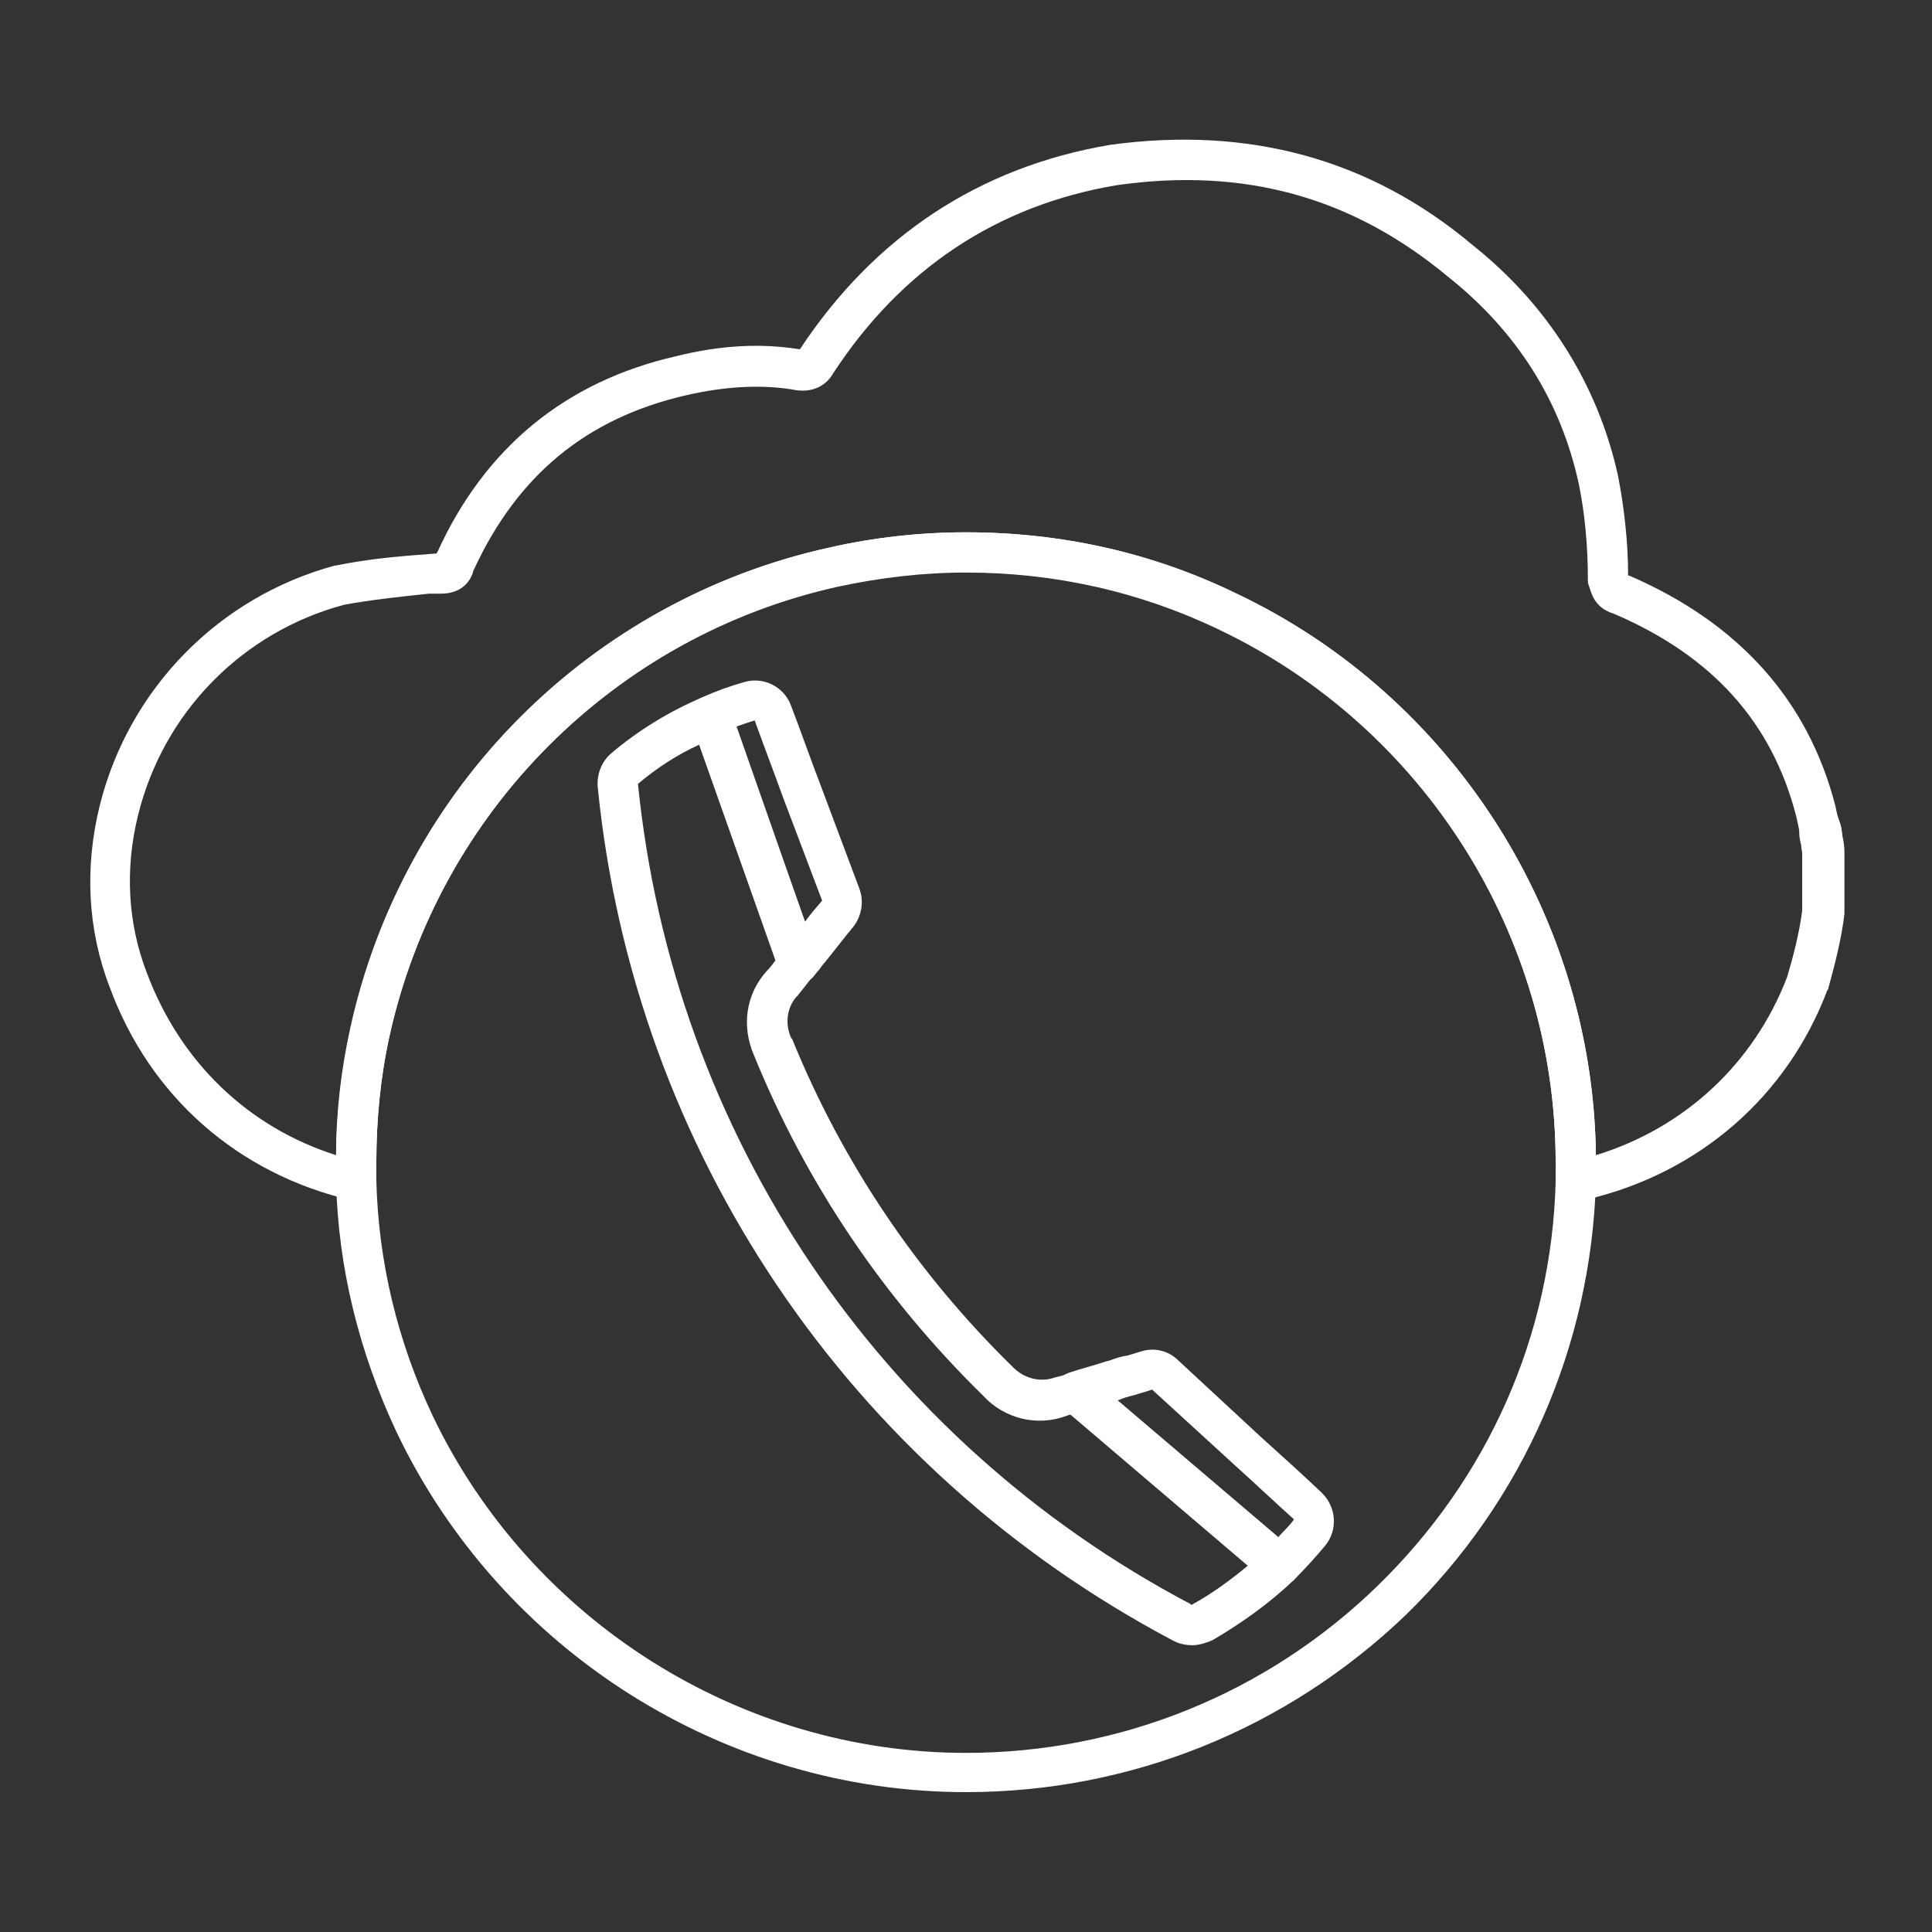 <?xml version="1.0" encoding="utf-8"?>
<!-- Generator: Adobe Illustrator 27.7.0, SVG Export Plug-In . SVG Version: 6.00 Build 0)  -->
<svg version="1.1" id="Security_Networking" xmlns="http://www.w3.org/2000/svg" xmlns:xlink="http://www.w3.org/1999/xlink"
	 x="0px" y="0px" viewBox="0 0 192 192" style="enable-background:new 0 0 192 192;" xml:space="preserve">
<rect x="0" y="0" width="192" height="192" fill="#333333" stroke="none"/>
<style type="text/css">
	.st0{fill:#FFFFFF;}
</style>
<path class="st0" d="M156.6,119.4c-0.5,0-0.9-0.2-1.3-0.5c-0.5-0.4-0.7-1-0.7-1.6c0-0.6,0-1.2,0-1.8c0-22.5-13.1-43.3-33.4-53
	c-7.9-3.8-16.4-5.7-25.2-5.7c-4.3,0-8.5,0.5-12.7,1.4C61.1,63.2,43.6,80.7,38.7,103c-0.9,4.1-1.3,8.3-1.3,12.5c0,0.7,0,1.2,0,1.8
	c0,0.6-0.2,1.2-0.7,1.6c-0.5,0.4-1.1,0.5-1.7,0.4c-11.3-2.6-20.1-10.3-24.1-21.2c-2.2-5.7-2.5-11.9-1-18
	c2.9-11.7,11.9-20.8,23.4-23.9c0,0,0.1,0,0.1,0c2.9-0.6,5.9-0.9,8.8-1.1l1.2-0.1c0,0,0-0.1,0.1-0.2c4.7-10.3,12.7-16.9,23.7-19.4
	c4.4-1.1,8.4-1.3,12.2-0.7c0,0,0.1,0,0.1,0c7.4-11.2,17.8-18.1,30.8-20.3c13.8-1.9,25.9,1.4,36.1,10c7.4,5.9,12.4,13.8,14.4,22.9
	c0.6,3.1,1,6.5,1,9.9c0,0,0.1,0,0.1,0c10.9,4.7,17.8,12.4,20.5,22.9c0.1,0.5,0.2,1,0.4,1.5l0.1,0.3c0,0.1,0.1,0.3,0.1,0.4
	c0,0.2,0.1,0.5,0.1,0.8c0.1,0.4,0.2,1,0.2,1.6v5.8c0,0.1,0,0.2,0,0.3c-0.3,2.6-1,5.2-1.6,7.4c0,0.1,0,0.1-0.1,0.2
	c-4,10.6-12.8,18.2-23.9,20.8l-0.4,0.1C156.9,119.4,156.8,119.4,156.6,119.4L156.6,119.4z M96,52.9c9.4,0,18.5,2,26.9,6.1
	c21.5,10.2,35.4,32.1,35.7,55.8c8.8-2.7,15.7-9.1,19-17.7c0.6-2,1.2-4.3,1.5-6.6v-5.7c0-0.2-0.1-0.5-0.1-0.8
	c-0.1-0.4-0.2-0.8-0.2-1.4l0-0.1c-0.1-0.5-0.2-1-0.3-1.4c-2.4-9.3-8.3-15.9-18.1-20.1c-1.6-0.5-2.1-1.5-2.4-2.5l-0.1-0.3
	c-0.1-0.2-0.1-0.4-0.1-0.7c0-3.2-0.3-6.5-0.9-9.4c-1.8-8.3-6.2-15.2-13-20.6c-9.5-7.9-20.2-10.9-32.9-9.1
	c-11.9,2-21.4,8.3-28.2,18.7c-0.8,1.4-2.3,2-4.1,1.6c-3.2-0.5-6.7-0.3-10.6,0.6c-9.9,2.3-16.7,8-21,17.3c-0.1,0.2-0.1,0.2-0.1,0.3
	c-0.2,0.6-0.9,2.1-3.2,2.1L42.6,59c-2.8,0.3-5.7,0.6-8.4,1.1c-10.1,2.7-18,10.7-20.5,21c-1.3,5.3-1,10.7,0.9,15.6
	c3.3,8.8,10,15.3,18.8,18.1c0-4.3,0.5-8.5,1.4-12.6C40,78.4,58.7,59.6,82.5,54.4C86.9,53.4,91.5,52.9,96,52.9L96,52.9z M181.1,90.7
	L181.1,90.7L181.1,90.7z"/>
<path class="st0" d="M96,178.1c-24,0-46.2-14-56.6-35.8c-3.7-7.9-5.8-16.3-6-24.9c0-0.6,0-1.3,0-1.9c0-4.5,0.5-9,1.5-13.4
	C40,78.3,58.7,59.6,82.5,54.4c4.4-1,9-1.5,13.5-1.5c9.4,0,18.5,2,26.9,6.1c21.7,10.3,35.7,32.5,35.7,56.5l0,0v0.1c0,0.7,0,1.3,0,1.9
	c-0.5,16.3-7.2,31.6-18.9,43C127.9,171.8,112.4,178.1,96,178.1L96,178.1z M96,56.9c-4.3,0-8.5,0.5-12.7,1.4
	C61.1,63.2,43.6,80.7,38.7,103c-0.9,4.1-1.3,8.3-1.3,12.5c0,0.7,0,1.2,0,1.8c0.2,8.1,2.1,16,5.6,23.4c9.7,20.3,30.5,33.5,53,33.5
	c15.3,0,29.9-5.9,40.9-16.6c11-10.7,17.3-24.9,17.7-40.2c0-0.6,0-1.2,0-1.8l2-0.1h-2c0-22.5-13.1-43.2-33.4-52.9
	C113.3,58.8,104.8,56.9,96,56.9L96,56.9z"/>
<g id="FortiFone">
	<path class="st0" d="M79.3,97.7c-0.1,0-0.2,0-0.3,0c-0.7-0.1-1.3-0.6-1.6-1.3l-8.7-24.6c-0.3-1,0.1-2.1,1.1-2.5
		c1.3-0.6,2.7-1.1,4.1-1.5c1.9-0.6,4,0.4,4.7,2.3c1,2.6,1.9,5.2,2.9,7.8c1.3,3.5,2.6,6.9,3.9,10.4c0.5,1.3,0.2,2.8-0.6,3.8l0,0
		c-1,1.2-1.9,2.4-2.8,3.5c-0.3,0.3-0.5,0.7-0.8,1l-0.4,0.5C80.5,97.4,80,97.7,79.3,97.7L79.3,97.7z M73.2,72.2L80,91.6
		c0.5-0.7,1.1-1.4,1.7-2.1c-1.3-3.4-2.6-6.9-3.9-10.3c-0.9-2.5-1.9-5.1-2.8-7.6C74.3,71.8,73.8,72,73.2,72.2L73.2,72.2z M81.7,89.6
		L81.7,89.6L81.7,89.6z"/>
	<path class="st0" d="M127.1,157.5c-0.5,0-0.9-0.2-1.3-0.5l-20.2-17.2c-0.6-0.5-0.8-1.2-0.7-1.9s0.7-1.3,1.4-1.5
		c1.2-0.4,2.4-0.7,3.6-1.1l0.4-0.1c0.5-0.2,1.1-0.4,1.8-0.5l1.3-0.4c1.3-0.4,2.7-0.1,3.7,0.9l8.2,7.6c2,1.8,4,3.6,6,5.5
		c1.5,1.4,1.7,3.7,0.4,5.3l0,0c-1,1.2-2.1,2.4-3.2,3.5C128.1,157.3,127.6,157.5,127.1,157.5L127.1,157.5z M111,139.2l16,13.6
		c0.5-0.6,1.1-1.1,1.6-1.8c-2-1.8-3.9-3.6-5.9-5.4l-8.2-7.5l-1.3,0.4c-0.6,0.2-1.2,0.3-1.7,0.5L111,139.2L111,139.2z M114.5,138.2
		L114.5,138.2L114.5,138.2z M114.4,138.1L114.4,138.1L114.4,138.1z"/>
	<path class="st0" d="M118.5,163.5c-0.6,0-1.1-0.1-1.6-0.3l-0.4-0.2C84.4,146,63,114.4,59.4,78.2c-0.1-1.3,0.4-2.5,1.3-3.3
		c2.7-2.3,5.8-4.2,9.1-5.6c0.5-0.2,1.1-0.2,1.6,0s0.9,0.6,1.1,1.2L81.2,95c0.2,0.7,0.1,1.4-0.3,1.9c-0.6,0.7-1.1,1.4-1.6,2
		c0,0,0,0.1-0.1,0.1c0,0,0,0,0,0c-1,1.1-1.2,2.7-0.6,4.1c0,0,0,0.1,0.1,0.1c0,0,0,0,0,0l0,0c5,12.3,12.4,23.3,21.9,32.6l0,0
		c0,0,0.1,0.1,0.1,0.1c1.1,1.1,2.7,1.5,4.1,1l0.4-0.1c0.4-0.1,0.8-0.2,1.2-0.4c0.7-0.2,1.4-0.1,1.9,0.4l20.2,17.2
		c0.4,0.4,0.7,0.9,0.7,1.5s-0.2,1.1-0.6,1.5c-2.4,2.3-5.2,4.3-8.1,6C119.8,163.3,119.1,163.5,118.5,163.5L118.5,163.5z M63.4,77.9
		c3.5,34.8,24,65.2,54.9,81.5l0.1,0.1c2-1.1,3.8-2.4,5.6-3.9l-17.6-15c0,0-0.1,0-0.1,0l-0.3,0.1c-2.9,1.1-6.2,0.3-8.3-2c0,0,0,0,0,0
		c-9.9-9.7-17.6-21.1-22.8-33.9c0,0,0,0,0,0l0,0c-1.2-2.8-0.8-6,1.3-8.3c0,0,0,0,0,0c0.3-0.3,0.6-0.7,0.9-1.1l-7.6-21.4
		C67.3,75,65.3,76.3,63.4,77.9L63.4,77.9z"/>
</g>
</svg>
